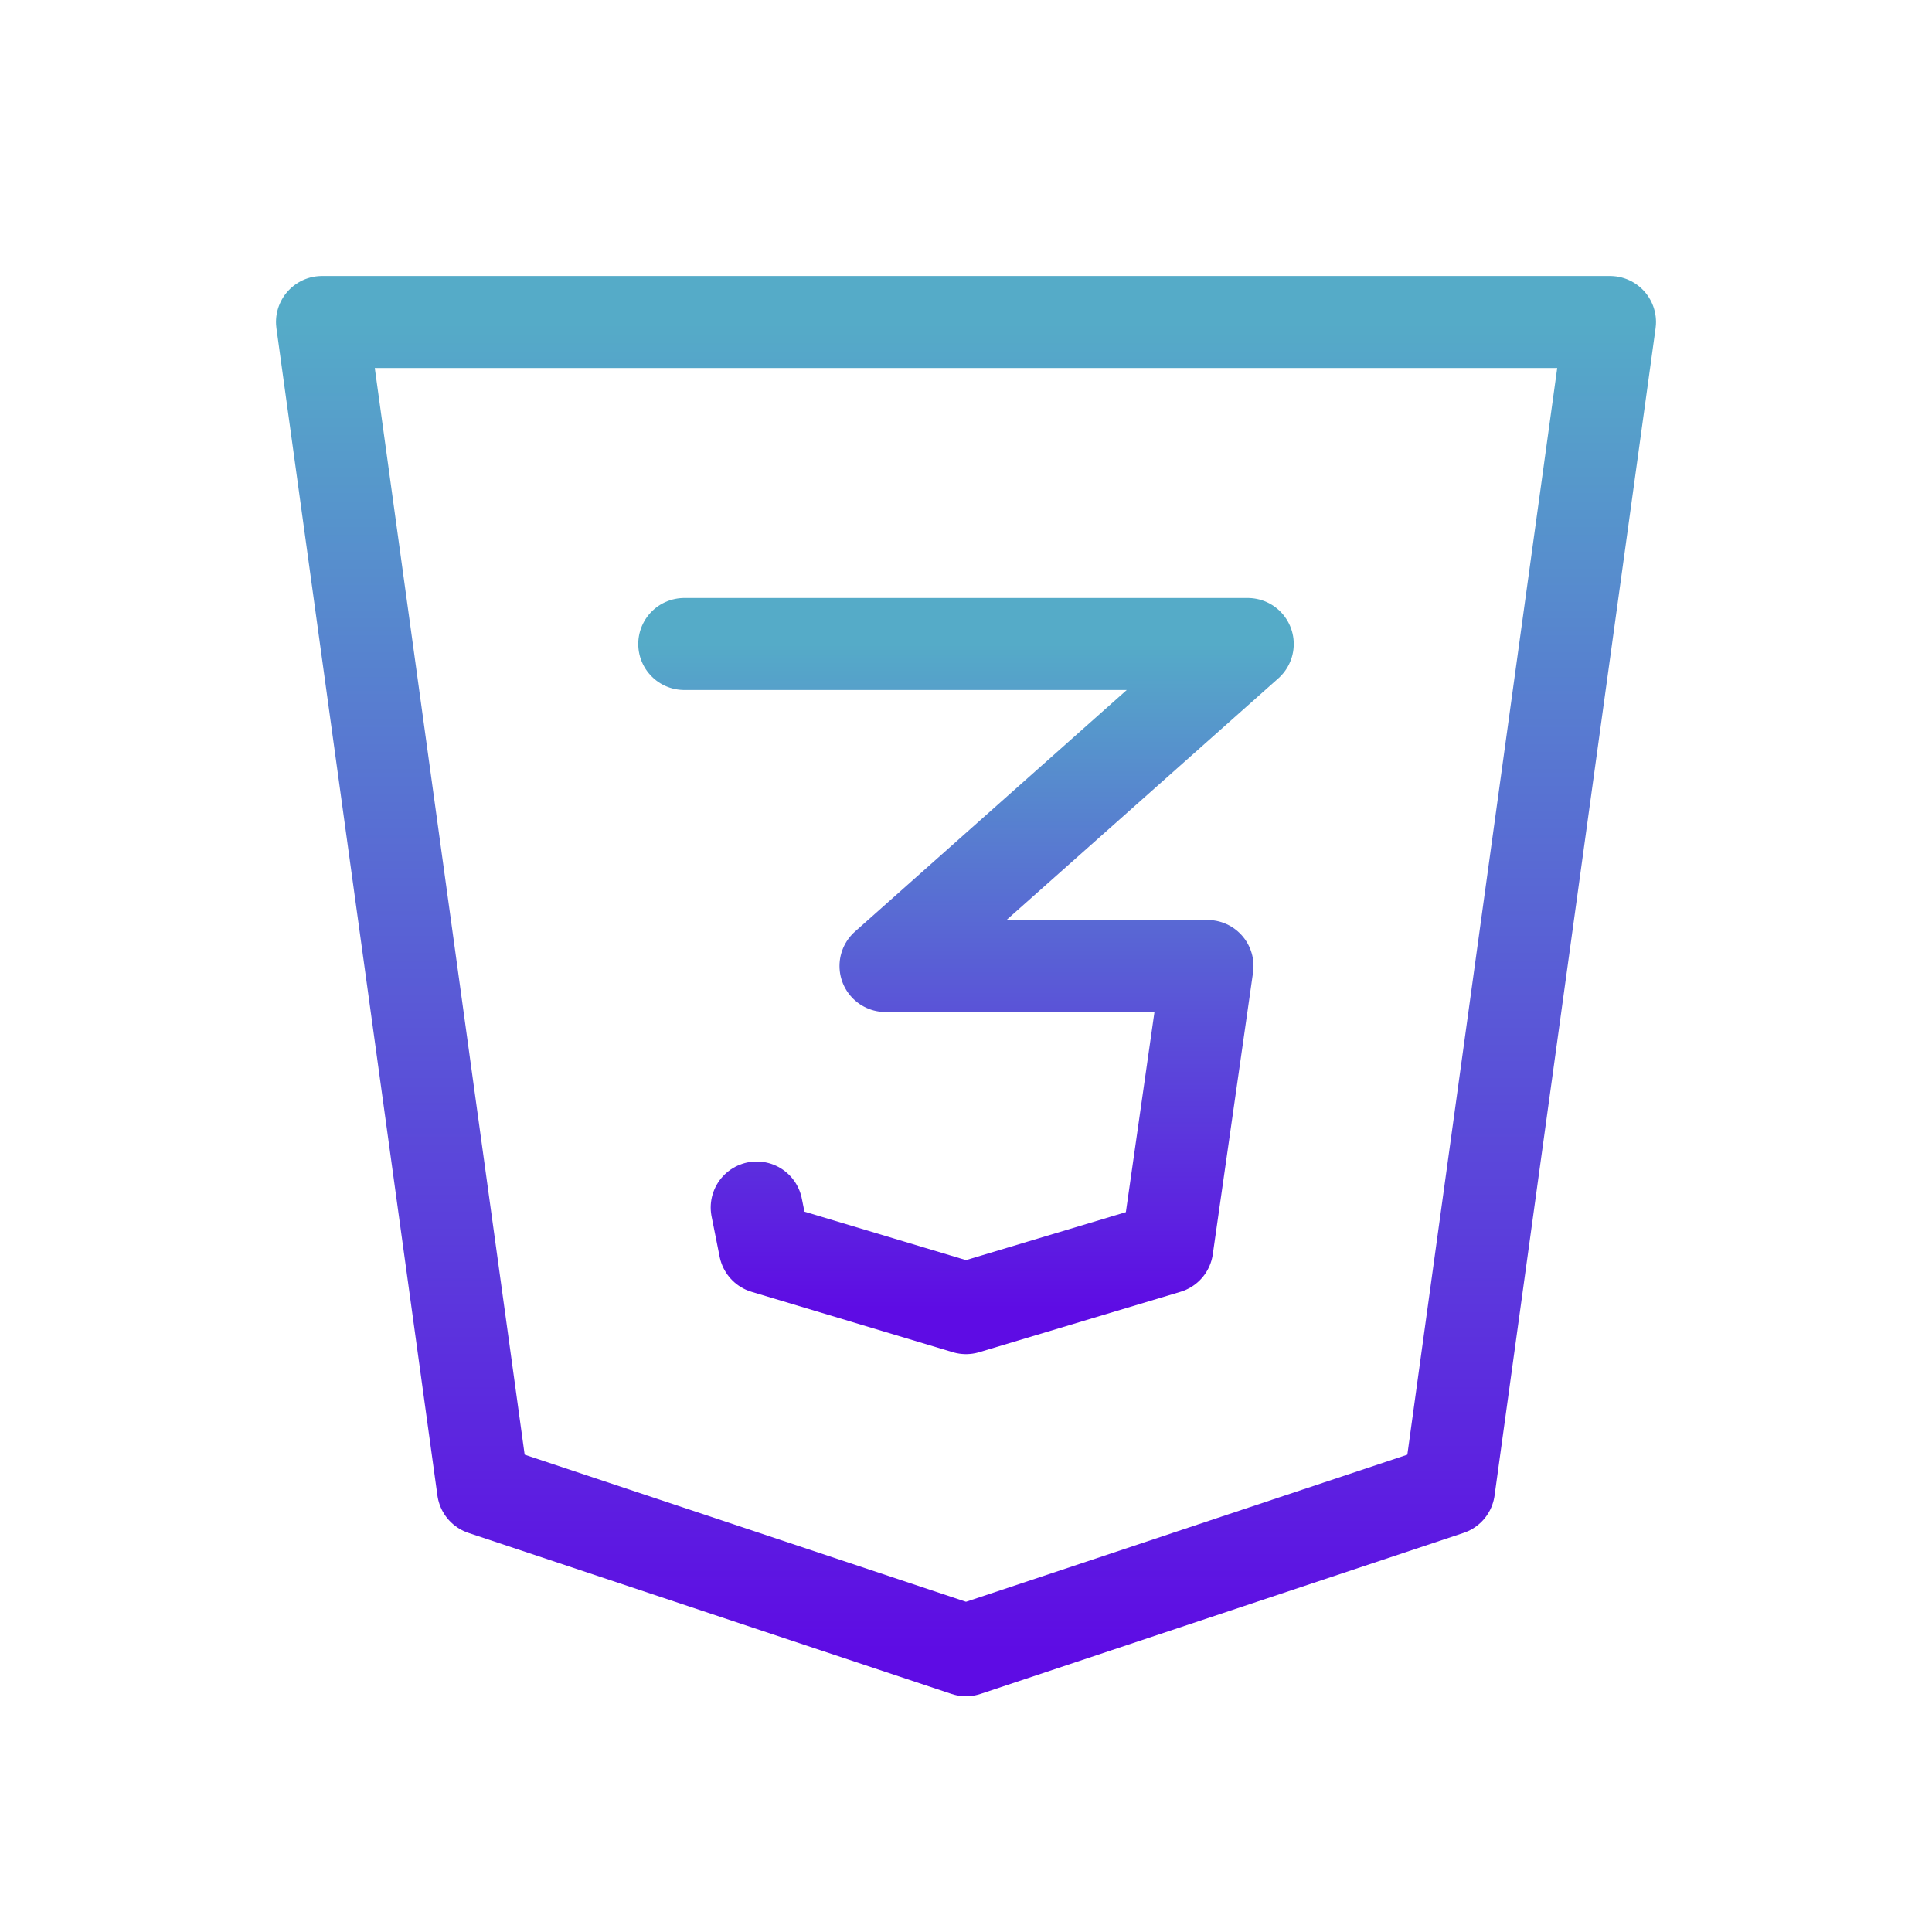 <svg width="42" height="42" viewBox="0 0 42 42" fill="none" xmlns="http://www.w3.org/2000/svg">
<g clip-path="url(#clip0_47_1184)">
<path d="M35 7L31.5 32.375L21 35.875L10.5 32.375L7 7H35Z" stroke="url(#paint0_linear_47_1184)" stroke-width="2" stroke-linecap="round" stroke-linejoin="round"/>
<path d="M14.875 14H27.125L19.25 21H26.25L25.375 27.125L21 28.438L16.625 27.125L16.45 26.25" stroke="url(#paint1_linear_47_1184)" stroke-width="2" stroke-linecap="round" stroke-linejoin="round"/>
</g>
<defs>
<linearGradient id="paint0_linear_47_1184" x1="21" y1="7" x2="21" y2="35.875" gradientUnits="userSpaceOnUse">
<stop stop-color="#55ABC8"/>
<stop offset="1" stop-color="#5E0CE4"/>
</linearGradient>
<linearGradient id="paint1_linear_47_1184" x1="21" y1="14" x2="21" y2="28.438" gradientUnits="userSpaceOnUse">
<stop stop-color="#55ABC8"/>
<stop offset="1" stop-color="#5E0CE4"/>
</linearGradient>
<clipPath id="clip0_47_1184">
<rect width="42" height="42" fill="white"/>
</clipPath>
</defs>
</svg>
